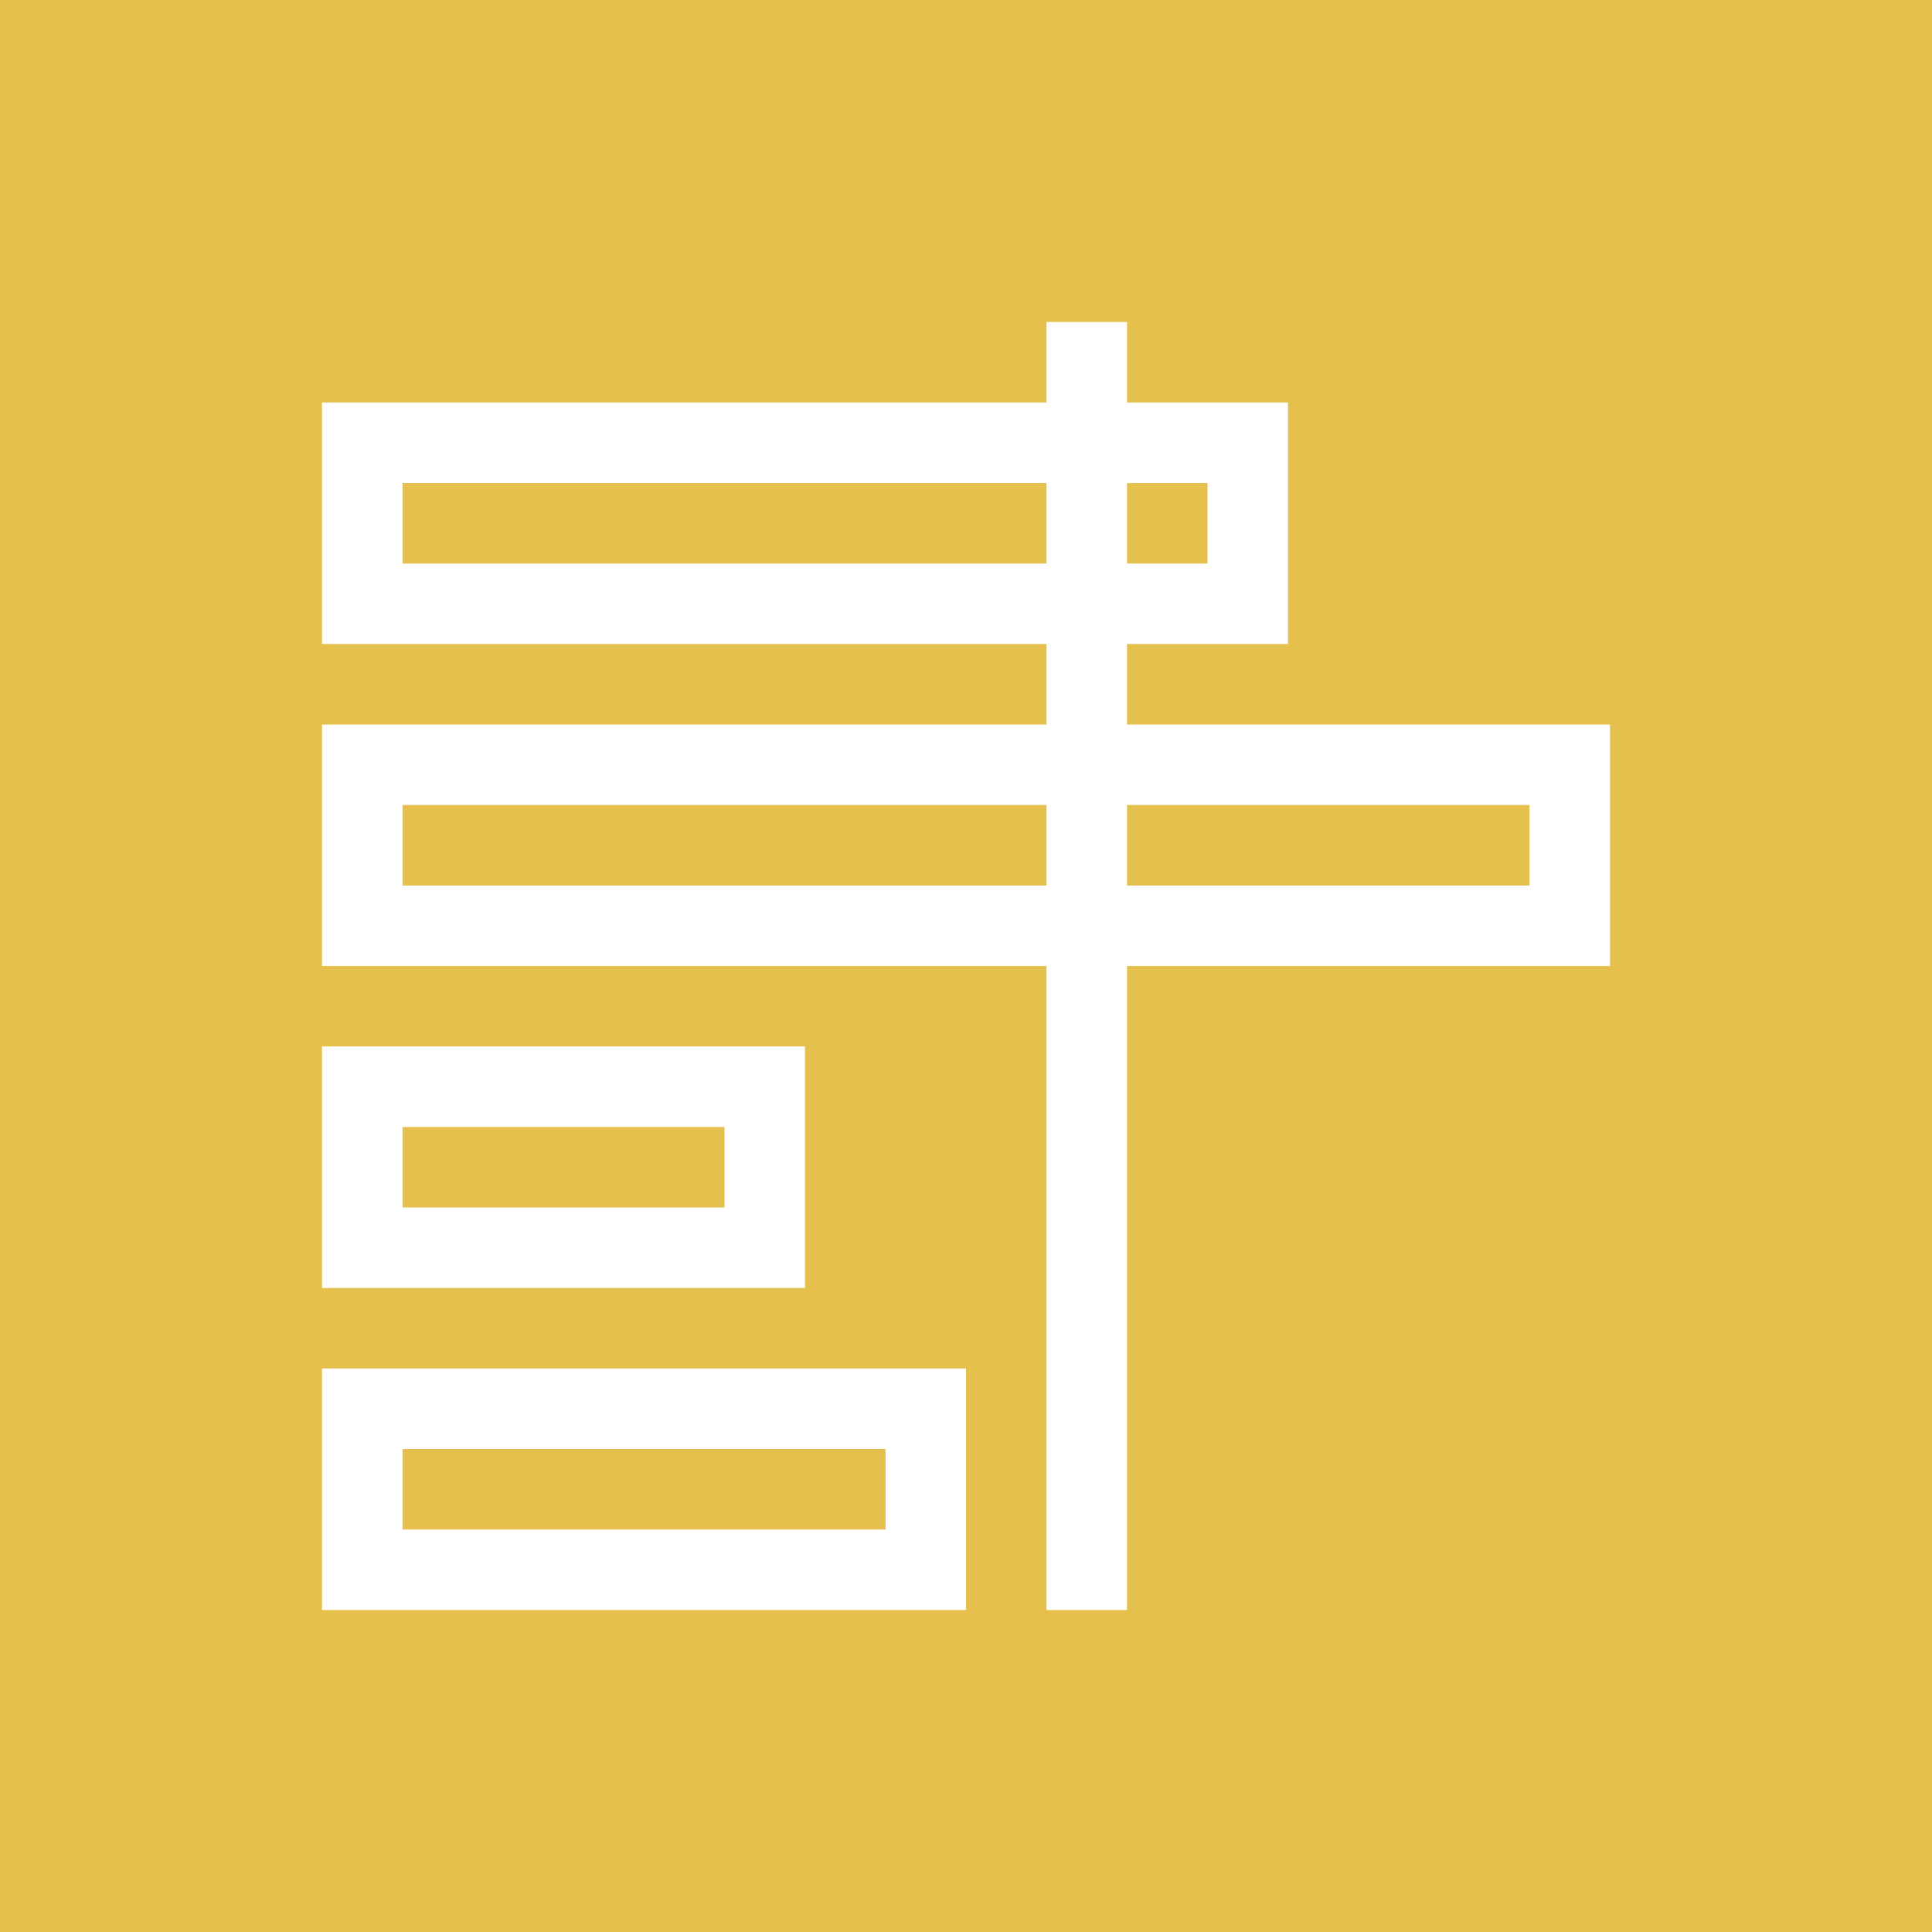 <svg id="Layer_1" data-name="Layer 1" xmlns="http://www.w3.org/2000/svg" viewBox="0 0 24 24"><rect width="24" height="24" fill="#e5c04c"/><rect x="4" y="4" width="16" height="16" transform="translate(0 24) rotate(-90)" fill="#fff" opacity="0"/><path d="M20,9H14V8h2V5H14V4H13V5H4V8h9V9H4v3h9v8h1V12H20ZM15,6V7H14V6ZM5,7V6h8V7Zm0,4V10h8v1ZM19,11H14V10H19Z" fill="#fff"/><path d="M10,13H4v3h6ZM9,15H5V14H9Z" fill="#fff"/><path d="M4,20h8V17H4Zm1-2h6v1H5Z" fill="#fff"/></svg>